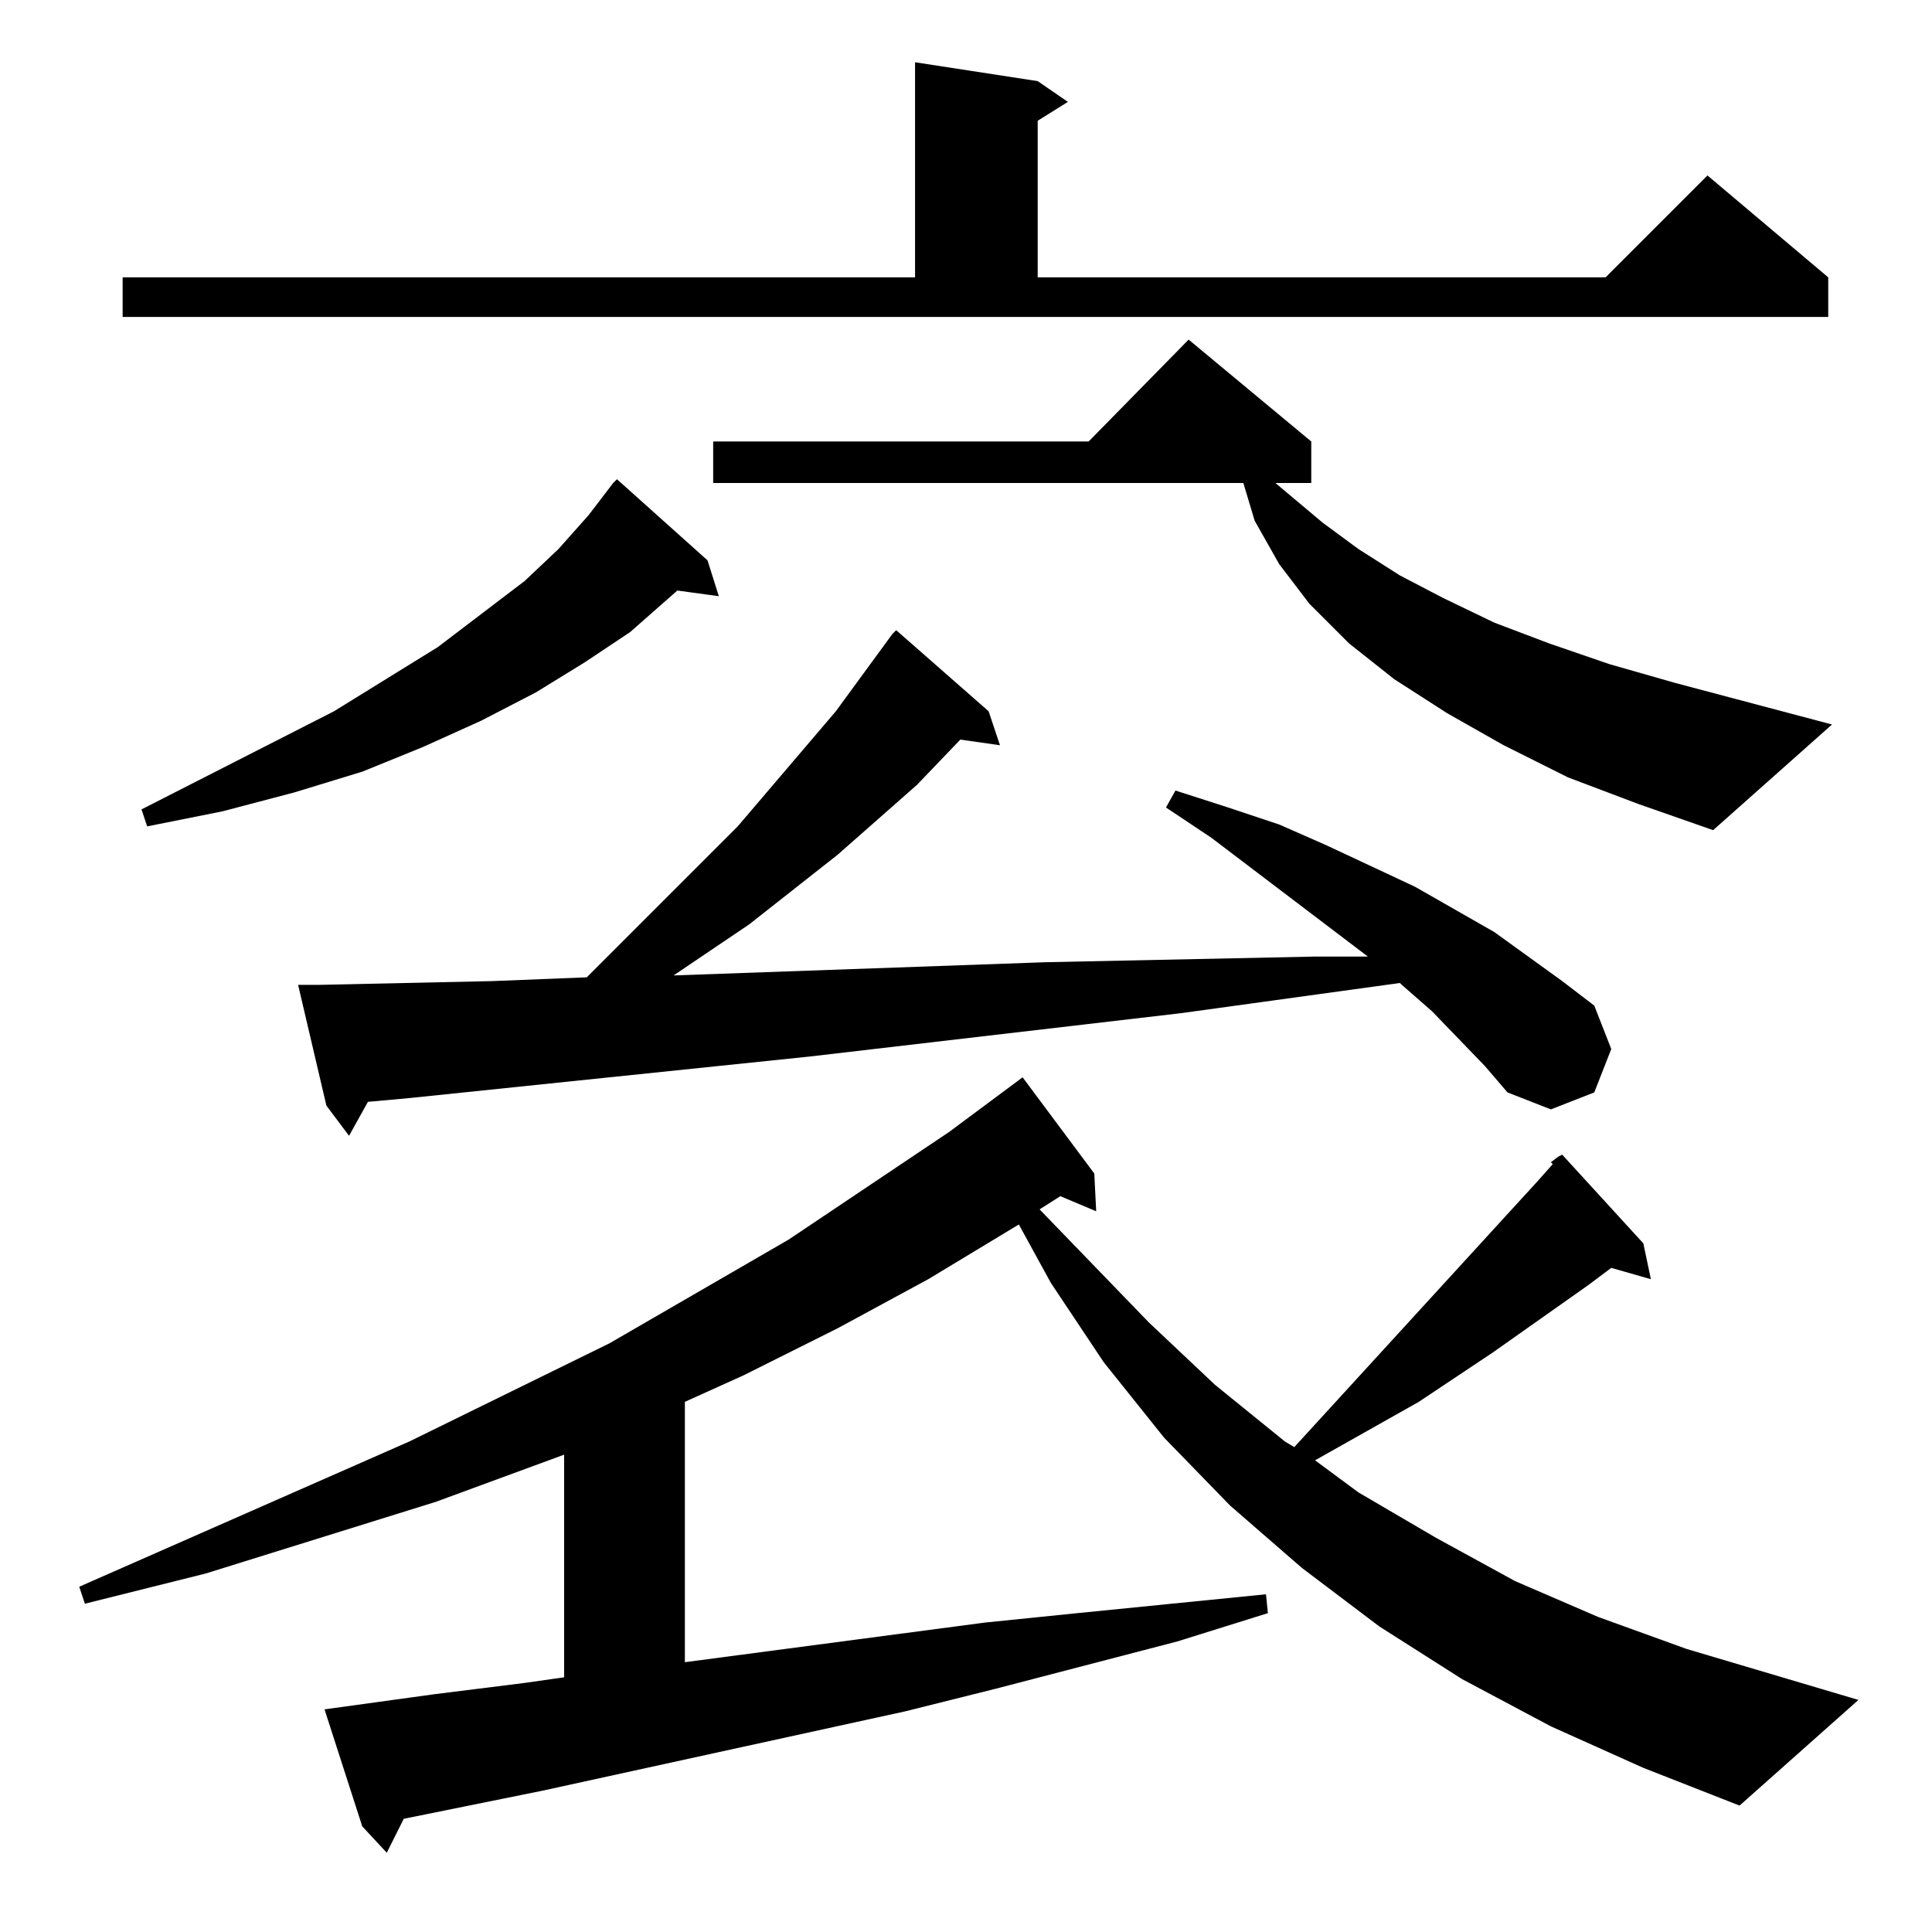 <?xml version="1.0" standalone="no"?>
<!DOCTYPE svg PUBLIC "-//W3C//DTD SVG 1.1//EN" "http://www.w3.org/Graphics/SVG/1.1/DTD/svg11.dtd" >
<svg xmlns="http://www.w3.org/2000/svg" xmlns:xlink="http://www.w3.org/1999/xlink" version="1.1" viewBox="0 -144 1024 1024">
  <g transform="matrix(1 0 0 -1 0 880)">
   <path fill="currentColor"
d="M822 408l4 3l2 1l43 -47l4 -19l-21 6l-12 -9l-51 -36l-39 -26l-55 -31l23 -17l41 -24l42 -23l44 -19l47 -17l91 -27l-63 -56l-51 20l-49 22l-47 25l-44 28l-41 31l-38 33l-35 36l-32 40l-28 42l-17 31l-48 -29l-48 -26l-50 -25l-31 -14v-138l159 21l49 5l50 5l50 5l1 -10
l-48 -15l-96 -25l-48 -12l-192 -42l-74 -15l-9 -18l-13 14l-20 62l58 8l48 6l21 3v118l-68 -25l-122 -38l-64 -16l-3 9l175 77l106 52l95 55l85 57l39 29l38 -51l1 -20l-19 8l-11 -7l58 -60l35 -33l37 -30l5 -3l129 141l8 9zM787 459l-28 29l-16 14l-1 1l-116 -16l-197 -23
l-212 -22l-22 -2l-10 -18l-12 16l-15 64h11l92 2l50 2l80 80l52 61l30 41l2 2l49 -43l6 -18l-21 3l-23 -24l-42 -37l-47 -37l-40 -27l197 7l143 3h28l-83 63l-24 16l5 9l28 -9l27 -9l25 -11l47 -22l42 -24l36 -26l17 -13l9 -23l-9 -23l-23 -9l-23 9zM831 612l-34 17l-30 17
l-28 18l-24 19l-21 21l-16 21l-13 23l-6 20h-281v22h199l53 54l65 -54v-22h-19l25 -21l19 -14l22 -14l23 -12l27 -13l29 -11l32 -11l35 -10l83 -22l-63 -56l-40 14zM375 727l6 -19l-22 3l-25 -22l-24 -16l-26 -16l-29 -15l-31 -14l-32 -13l-36 -11l-38 -10l-40 -8l-3 9
l102 52l55 34l46 35l18 17l16 18l13 17l2 2zM65 877h420v114l65 -10l16 -11l-16 -10v-83h301l54 54l64 -54v-21h-904v21z" />
  </g>

</svg>
